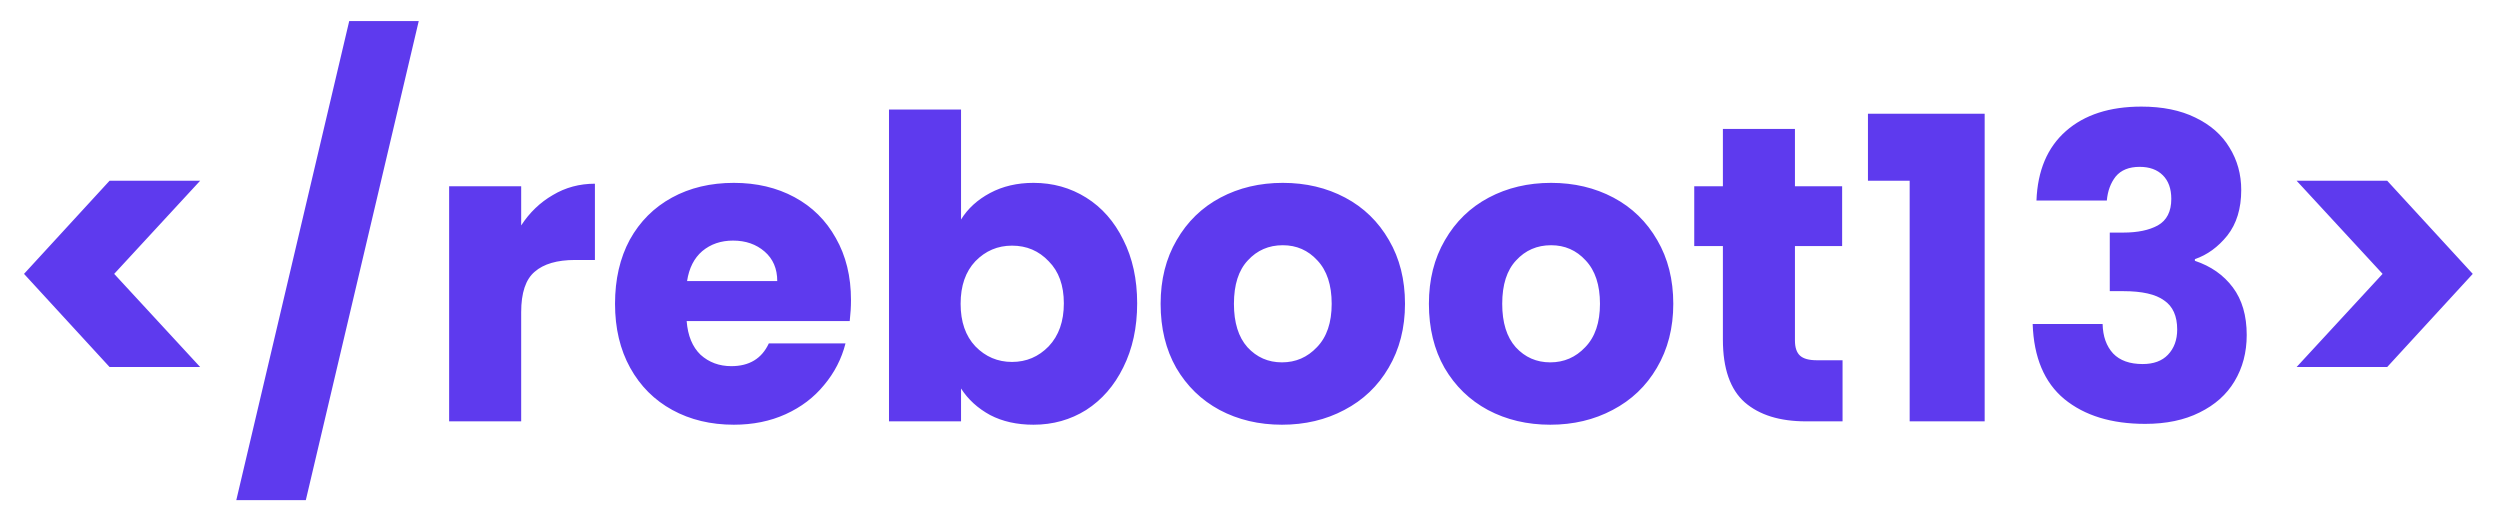 <svg width="89" height="18" viewBox="0 0 89 18" fill="none" xmlns="http://www.w3.org/2000/svg">
<path d="M3.9 13.065L0.855 9.75L3.9 6.435H7.125L4.065 9.75L7.125 13.065H3.9ZM14.907 0.75L10.887 17.805H8.412L12.432 0.75H14.907ZM18.554 8.025C18.854 7.565 19.229 7.205 19.679 6.945C20.129 6.675 20.629 6.54 21.179 6.54V9.255H20.474C19.834 9.255 19.354 9.395 19.034 9.675C18.714 9.945 18.554 10.425 18.554 11.115V15H15.989V6.63H18.554V8.025ZM30.295 10.68C30.295 10.92 30.28 11.17 30.25 11.43H24.445C24.485 11.95 24.65 12.35 24.94 12.63C25.24 12.9 25.605 13.035 26.035 13.035C26.675 13.035 27.12 12.765 27.37 12.225H30.1C29.96 12.775 29.705 13.27 29.335 13.71C28.975 14.15 28.52 14.495 27.97 14.745C27.42 14.995 26.805 15.12 26.125 15.12C25.305 15.12 24.575 14.945 23.935 14.595C23.295 14.245 22.795 13.745 22.435 13.095C22.075 12.445 21.895 11.685 21.895 10.815C21.895 9.945 22.07 9.185 22.42 8.535C22.78 7.885 23.28 7.385 23.92 7.035C24.56 6.685 25.295 6.51 26.125 6.51C26.935 6.51 27.655 6.68 28.285 7.02C28.915 7.36 29.405 7.845 29.755 8.475C30.115 9.105 30.295 9.84 30.295 10.68ZM27.67 10.005C27.67 9.565 27.52 9.215 27.22 8.955C26.92 8.695 26.545 8.565 26.095 8.565C25.665 8.565 25.3 8.69 25 8.94C24.71 9.19 24.53 9.545 24.46 10.005H27.67ZM34.213 7.815C34.453 7.425 34.798 7.11 35.248 6.87C35.698 6.63 36.213 6.51 36.793 6.51C37.483 6.51 38.108 6.685 38.668 7.035C39.228 7.385 39.668 7.885 39.988 8.535C40.318 9.185 40.483 9.94 40.483 10.8C40.483 11.66 40.318 12.42 39.988 13.08C39.668 13.73 39.228 14.235 38.668 14.595C38.108 14.945 37.483 15.12 36.793 15.12C36.203 15.12 35.688 15.005 35.248 14.775C34.808 14.535 34.463 14.22 34.213 13.83V15H31.648V3.9H34.213V7.815ZM37.873 10.8C37.873 10.16 37.693 9.66 37.333 9.3C36.983 8.93 36.548 8.745 36.028 8.745C35.518 8.745 35.083 8.93 34.723 9.3C34.373 9.67 34.198 10.175 34.198 10.815C34.198 11.455 34.373 11.96 34.723 12.33C35.083 12.7 35.518 12.885 36.028 12.885C36.538 12.885 36.973 12.7 37.333 12.33C37.693 11.95 37.873 11.44 37.873 10.8ZM45.638 15.12C44.818 15.12 44.078 14.945 43.418 14.595C42.768 14.245 42.253 13.745 41.873 13.095C41.503 12.445 41.318 11.685 41.318 10.815C41.318 9.955 41.508 9.2 41.888 8.55C42.268 7.89 42.788 7.385 43.448 7.035C44.108 6.685 44.848 6.51 45.668 6.51C46.488 6.51 47.228 6.685 47.888 7.035C48.548 7.385 49.068 7.89 49.448 8.55C49.828 9.2 50.018 9.955 50.018 10.815C50.018 11.675 49.823 12.435 49.433 13.095C49.053 13.745 48.528 14.245 47.858 14.595C47.198 14.945 46.458 15.12 45.638 15.12ZM45.638 12.9C46.128 12.9 46.543 12.72 46.883 12.36C47.233 12 47.408 11.485 47.408 10.815C47.408 10.145 47.238 9.63 46.898 9.27C46.568 8.91 46.158 8.73 45.668 8.73C45.168 8.73 44.753 8.91 44.423 9.27C44.093 9.62 43.928 10.135 43.928 10.815C43.928 11.485 44.088 12 44.408 12.36C44.738 12.72 45.148 12.9 45.638 12.9ZM55.189 15.12C54.369 15.12 53.629 14.945 52.969 14.595C52.319 14.245 51.804 13.745 51.424 13.095C51.054 12.445 50.869 11.685 50.869 10.815C50.869 9.955 51.059 9.2 51.439 8.55C51.819 7.89 52.339 7.385 52.999 7.035C53.659 6.685 54.399 6.51 55.219 6.51C56.039 6.51 56.779 6.685 57.439 7.035C58.099 7.385 58.619 7.89 58.999 8.55C59.379 9.2 59.569 9.955 59.569 10.815C59.569 11.675 59.374 12.435 58.984 13.095C58.604 13.745 58.079 14.245 57.409 14.595C56.749 14.945 56.009 15.12 55.189 15.12ZM55.189 12.9C55.679 12.9 56.094 12.72 56.434 12.36C56.784 12 56.959 11.485 56.959 10.815C56.959 10.145 56.789 9.63 56.449 9.27C56.119 8.91 55.709 8.73 55.219 8.73C54.719 8.73 54.304 8.91 53.974 9.27C53.644 9.62 53.479 10.135 53.479 10.815C53.479 11.485 53.639 12 53.959 12.36C54.289 12.72 54.699 12.9 55.189 12.9ZM65.595 12.825V15H64.29C63.36 15 62.635 14.775 62.115 14.325C61.595 13.865 61.335 13.12 61.335 12.09V8.76H60.315V6.63H61.335V4.59H63.9V6.63H65.58V8.76H63.9V12.12C63.9 12.37 63.96 12.55 64.08 12.66C64.2 12.77 64.4 12.825 64.68 12.825H65.595ZM66.499 6.435V4.05H70.654V15H67.984V6.435H66.499ZM72.498 7.14C72.538 6.07 72.888 5.245 73.548 4.665C74.208 4.085 75.103 3.795 76.233 3.795C76.983 3.795 77.623 3.925 78.153 4.185C78.693 4.445 79.098 4.8 79.368 5.25C79.648 5.7 79.788 6.205 79.788 6.765C79.788 7.425 79.623 7.965 79.293 8.385C78.963 8.795 78.578 9.075 78.138 9.225V9.285C78.708 9.475 79.158 9.79 79.488 10.23C79.818 10.67 79.983 11.235 79.983 11.925C79.983 12.545 79.838 13.095 79.548 13.575C79.268 14.045 78.853 14.415 78.303 14.685C77.763 14.955 77.118 15.09 76.368 15.09C75.168 15.09 74.208 14.795 73.488 14.205C72.778 13.615 72.403 12.725 72.363 11.535H74.853C74.863 11.975 74.988 12.325 75.228 12.585C75.468 12.835 75.818 12.96 76.278 12.96C76.668 12.96 76.968 12.85 77.178 12.63C77.398 12.4 77.508 12.1 77.508 11.73C77.508 11.25 77.353 10.905 77.043 10.695C76.743 10.475 76.258 10.365 75.588 10.365H75.108V8.28H75.588C76.098 8.28 76.508 8.195 76.818 8.025C77.138 7.845 77.298 7.53 77.298 7.08C77.298 6.72 77.198 6.44 76.998 6.24C76.798 6.04 76.523 5.94 76.173 5.94C75.793 5.94 75.508 6.055 75.318 6.285C75.138 6.515 75.033 6.8 75.003 7.14H72.498ZM81.76 6.435H84.985L88.03 9.75L84.985 13.065H81.76L84.82 9.75L81.76 6.435Z" fill="#5E3AEE"/>
</svg>
